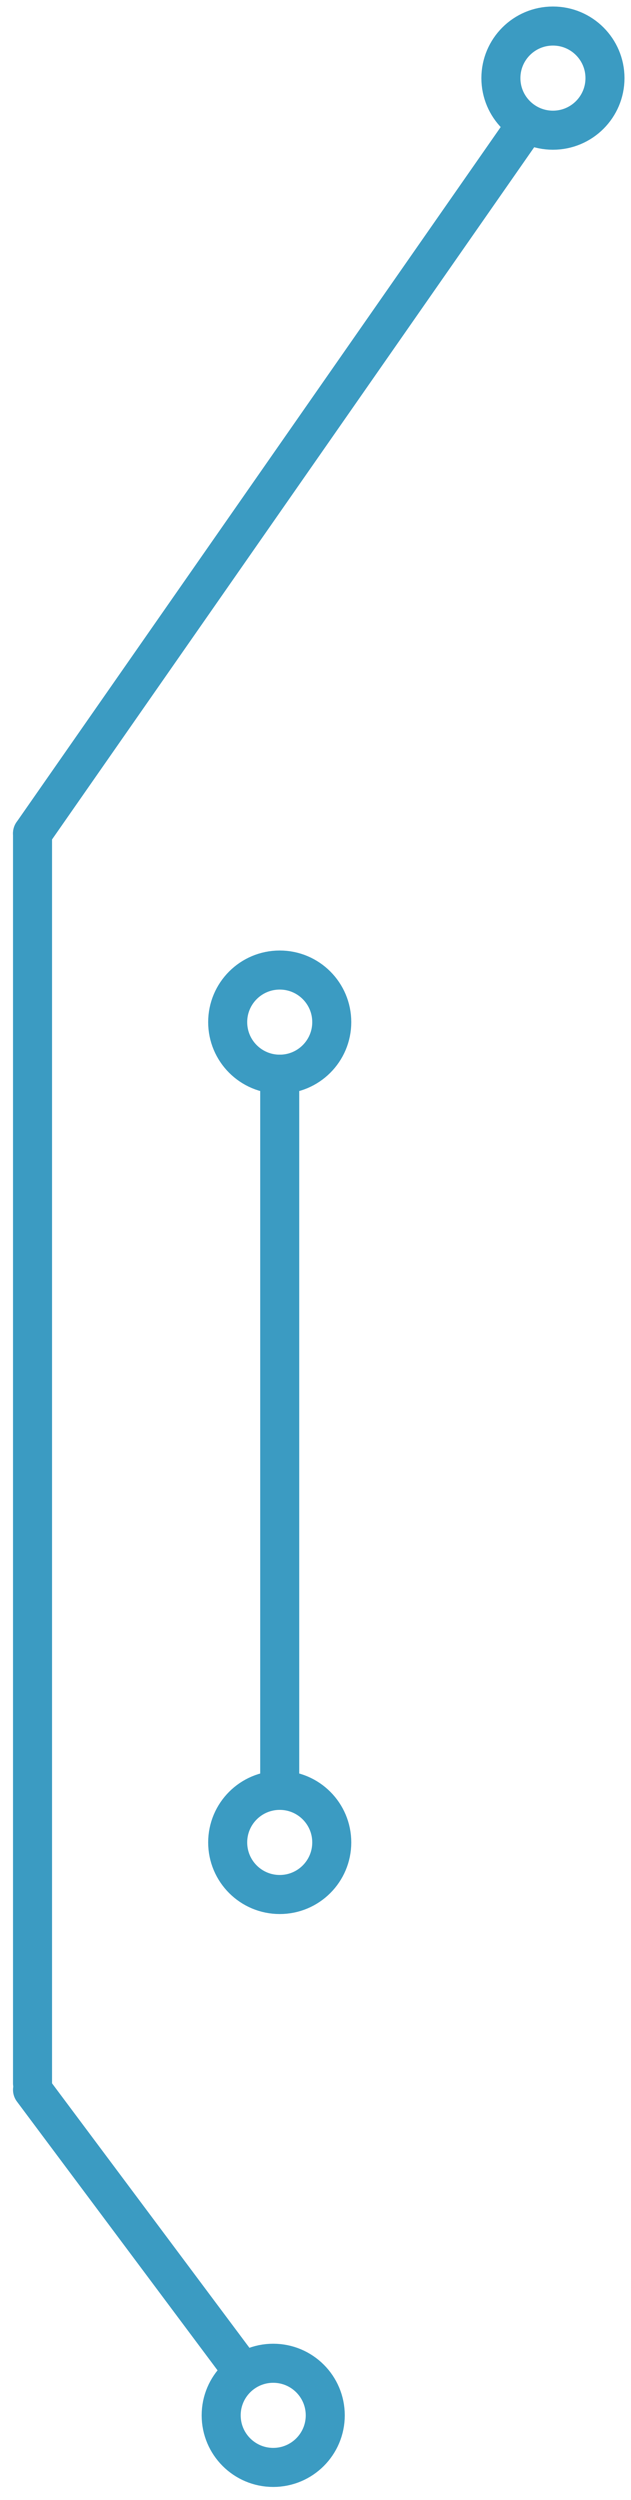 <?xml version="1.0" encoding="UTF-8"?>
<svg width="97px" height="384px" viewBox="0 0 97 384" version="1.1" xmlns="http://www.w3.org/2000/svg" xmlns:xlink="http://www.w3.org/1999/xlink">
    <!-- Generator: Sketch 51.2 (57519) - http://www.bohemiancoding.com/sketch -->
    <title>node-2</title>
    <desc>Created with Sketch.</desc>
    <defs></defs>
    <g id="node-2" stroke="none" stroke-width="1" fill="none" fill-rule="evenodd">
        <path d="M80.558,19.609 L5,128" id="Line-3-Copy-19" stroke="#3B9BC2" stroke-width="6" stroke-linecap="round"></path>
        <path d="M43,165 L43,275" id="Line-3-Copy-23" stroke="#3B9BC2" stroke-width="6" stroke-linecap="round"></path>
        <circle id="Oval-Copy-22" stroke="#3B9BC2" stroke-width="6" cx="43" cy="283" r="8"></circle>
        <circle id="Oval-Copy-17" stroke="#3B9BC2" stroke-width="6" cx="43" cy="157" r="8"></circle>
        <path d="M5,321 L37.238,364.158" id="Line-3-Copy-21" stroke="#3B9BC2" stroke-width="6" stroke-linecap="round"></path>
        <path d="M5,128 L5,320" id="Line-3-Copy-25" stroke="#3B9BC2" stroke-width="6" stroke-linecap="round"></path>
        <circle id="Oval-Copy-18" stroke="#3B9BC2" stroke-width="6" cx="42" cy="371" r="8"></circle>
        <circle id="Oval-Copy-14" stroke="#3B9BC2" stroke-width="6" cx="85" cy="12" r="8"></circle>
    </g>
</svg>